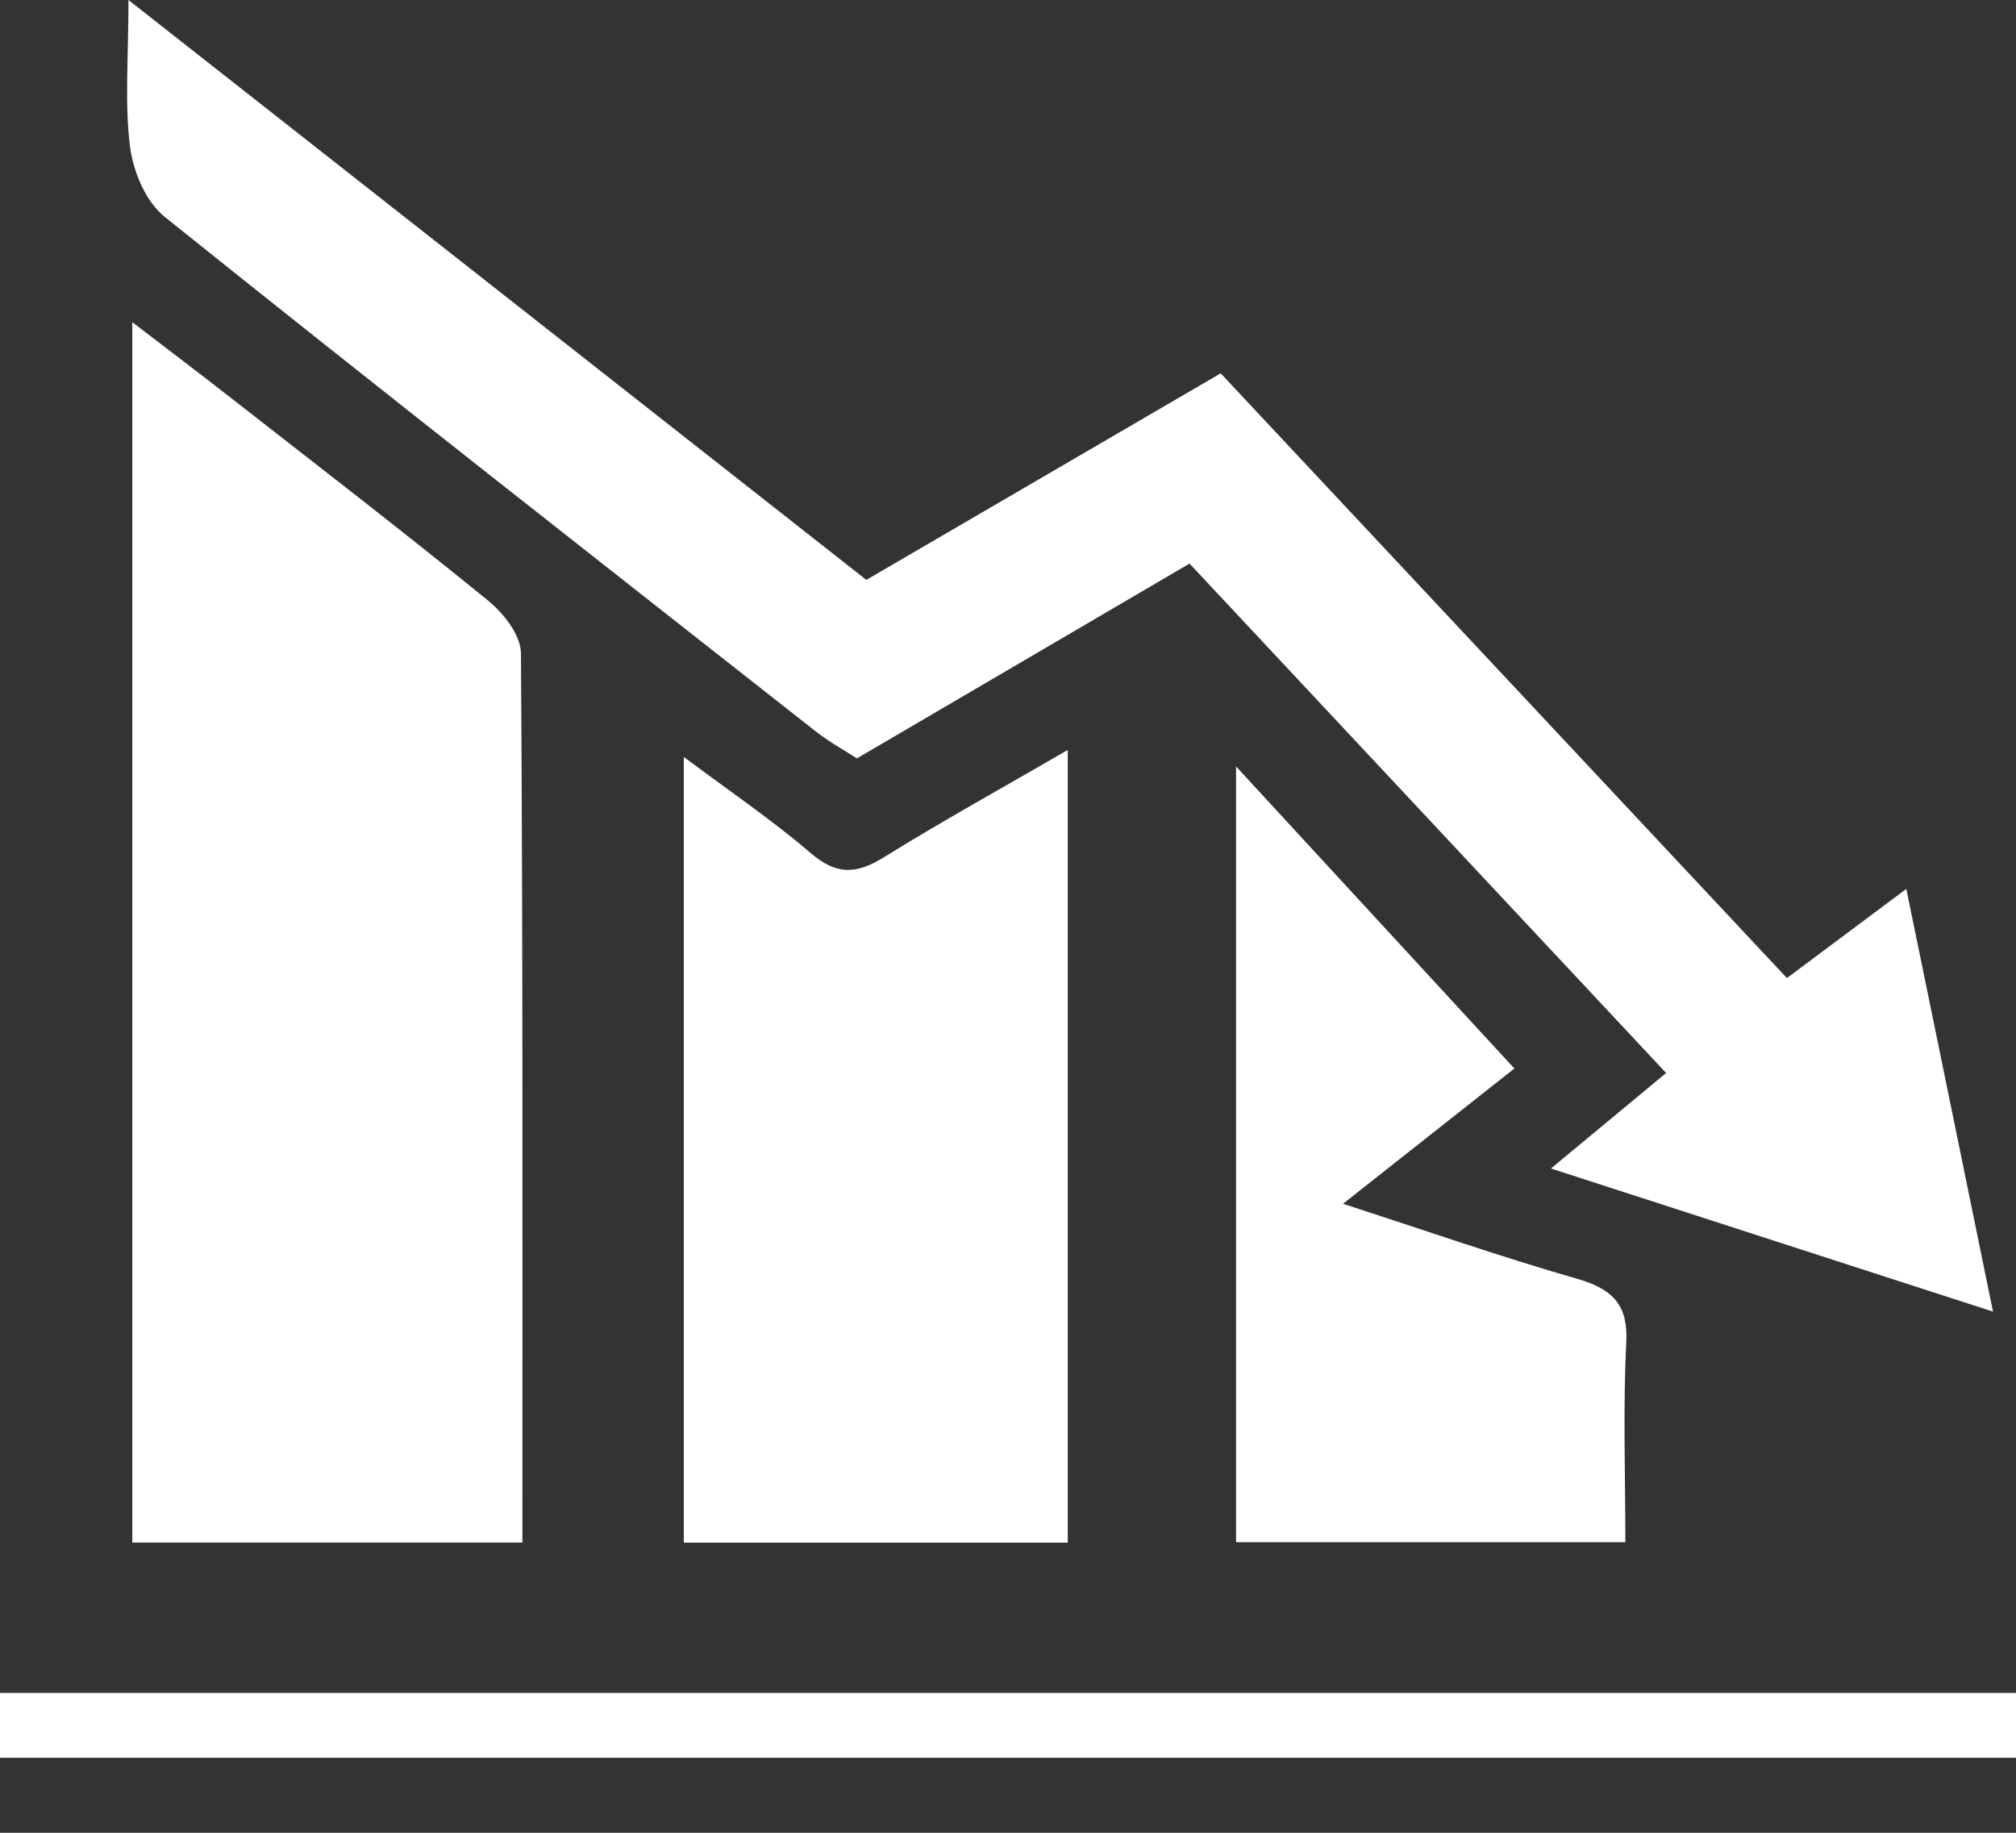 <svg width="22" height="20" viewBox="0 0 22 20" fill="none" xmlns="http://www.w3.org/2000/svg">
<rect x="0" y="0" width="22" height="20" fill="#333333" stroke="none"/>
<path fill-rule="evenodd" clip-rule="evenodd" d="M5.701 16.833C4.234 16.833 2.859 16.833 1.444 16.833C1.444 12.419 1.444 8.032 1.444 3.516C1.837 3.817 2.172 4.07 2.503 4.329C3.447 5.066 4.397 5.797 5.324 6.552C5.499 6.694 5.684 6.934 5.685 7.129C5.707 10.342 5.701 13.555 5.701 16.833Z" fill="white"/>
<path fill-rule="evenodd" clip-rule="evenodd" d="M9.454 6.328C10.753 5.571 12.001 4.844 13.321 4.074C15.372 6.265 17.418 8.45 19.5 10.673C19.917 10.362 20.313 10.066 20.803 9.7C21.121 11.248 21.422 12.714 21.749 14.313C20.108 13.782 18.574 13.285 16.925 12.751C17.378 12.375 17.756 12.062 18.182 11.709C16.442 9.849 14.724 8.013 12.981 6.15C11.752 6.87 10.569 7.562 9.351 8.276C9.207 8.182 9.047 8.095 8.908 7.986C6.533 6.119 4.154 4.256 1.799 2.368C1.586 2.197 1.454 1.869 1.419 1.6C1.359 1.127 1.402 0.643 1.402 0C4.144 2.155 6.777 4.224 9.454 6.328Z" fill="white"/>
<path fill-rule="evenodd" clip-rule="evenodd" d="M11.652 16.834C10.252 16.834 8.878 16.834 7.462 16.834C7.462 13.998 7.462 11.188 7.462 8.26C7.96 8.633 8.425 8.947 8.844 9.307C9.125 9.549 9.341 9.544 9.647 9.354C10.277 8.963 10.93 8.603 11.652 8.184C11.652 11.088 11.652 13.927 11.652 16.834Z" fill="white"/>
<path fill-rule="evenodd" clip-rule="evenodd" d="M13.489 8.364C14.543 9.509 15.507 10.555 16.526 11.66C15.914 12.143 15.326 12.607 14.656 13.136C15.565 13.431 16.381 13.716 17.212 13.955C17.619 14.072 17.767 14.257 17.747 14.651C17.711 15.365 17.737 16.082 17.737 16.829C16.288 16.829 14.914 16.829 13.489 16.829C13.489 14.059 13.489 11.293 13.489 8.364Z" fill="white"/>
<path fill-rule="evenodd" clip-rule="evenodd" d="M0 19.181C0 18.932 0 18.721 0 18.474C7.342 18.474 14.654 18.474 22 18.474C22 18.715 22 18.926 22 19.181C14.691 19.181 7.378 19.181 0 19.181Z" fill="white"/>
</svg>
